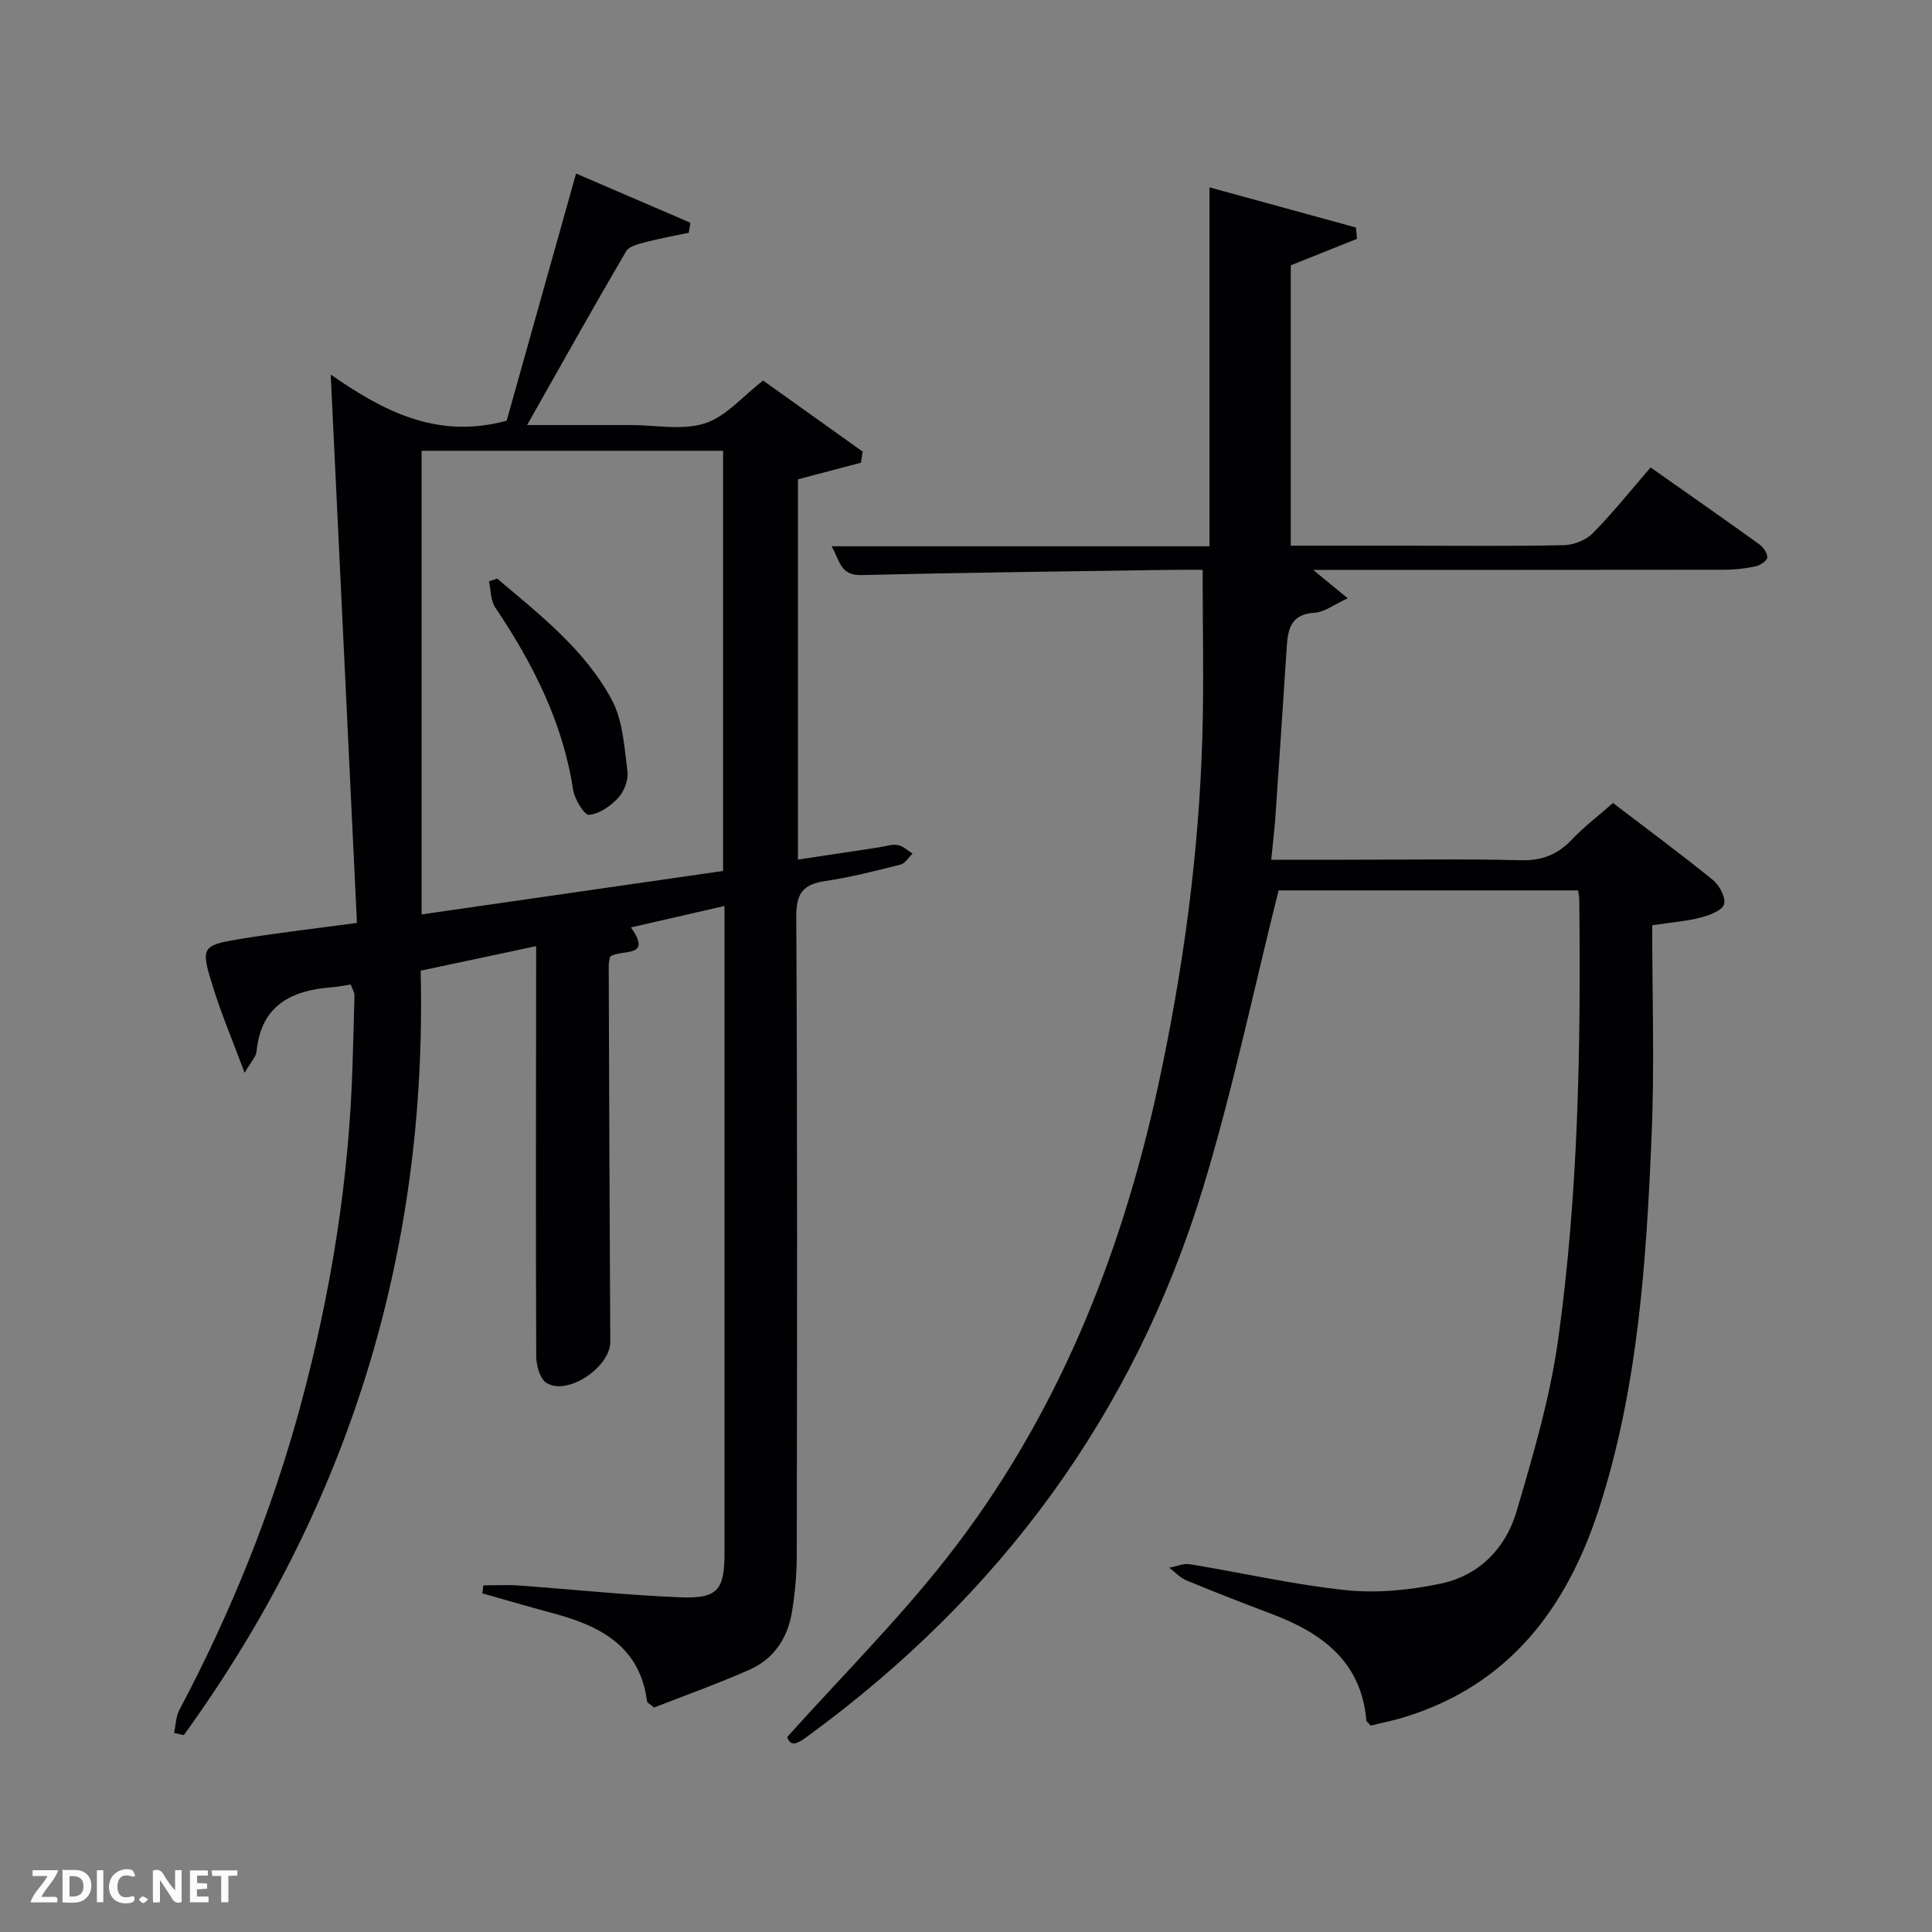 <svg enable-background="new 0 0 400 400" viewBox="0 0 400 400" xmlns="http://www.w3.org/2000/svg"><rect x="0" y="0" width="400" height="400" fill="#808080" stroke="none"/><path d="m72.62 203.83c-1.54.23-2.68.49-3.84.57-8.49.62-14.76 3.76-15.67 13.34-.1 1.01-1.06 1.94-2.46 4.38-2.48-6.65-4.77-12.05-6.51-17.62-2.69-8.6-2.55-8.78 6.36-10.22 7.35-1.19 14.76-2.03 23.4-3.2-1.81-37.81-3.6-75.28-5.43-113.53 10.74 7.46 21.94 13.51 36.43 9.55 4.57-16.27 9.39-33.44 14.37-51.17 8.16 3.51 15.92 6.85 23.68 10.19-.12.69-.24 1.39-.36 2.08-2.95.62-5.93 1.14-8.85 1.91-1.47.39-3.49.84-4.12 1.93-6.79 11.6-13.35 23.33-20.49 35.96h17.92 3.5c5.17 0 10.7 1.15 15.39-.35 4.38-1.4 7.85-5.63 12.05-8.86 6.76 4.82 13.69 9.77 20.62 14.71-.12.77-.24 1.54-.36 2.3-4.28 1.13-8.56 2.26-13.05 3.44v78.73c5.76-.87 11.26-1.7 16.76-2.53 1.31-.2 2.68-.69 3.92-.48 1.09.18 2.05 1.15 3.06 1.77-.82.78-1.53 2.03-2.49 2.27-5.14 1.3-10.3 2.63-15.54 3.4-4.57.68-6.08 2.46-6.05 7.37.24 44.16.17 88.31.1 132.47-.01 3.81-.37 7.65-.98 11.41-.86 5.39-3.69 9.77-8.72 12.01-6.64 2.95-13.51 5.38-19.86 7.87-.97-.83-1.4-1.01-1.43-1.25-1.44-11.32-9.53-15.58-19.21-18.2-4.99-1.35-9.95-2.79-14.92-4.2.08-.55.16-1.1.25-1.65 2.43 0 4.86-.15 7.28.03 11.11.8 22.2 1.98 33.32 2.44 7.92.33 9.31-1.45 9.31-9.27.01-42.82 0-85.65 0-128.47 0-1.64 0-3.28 0-5.39-6.65 1.52-12.78 2.93-19.37 4.44 4.62 6.52-2.09 4.41-4.32 6.06-.09.52-.28 1.15-.28 1.77.09 25.99.17 51.98.32 77.97.03 5.23-8.88 11.26-13.22 8.5-1.35-.86-2.1-3.6-2.11-5.49-.11-26.33-.05-52.65-.02-78.98 0-1.81 0-3.62 0-5.95-8.22 1.75-15.94 3.39-23.91 5.08 1.44 58.5-14.98 111.18-49.04 158.28-.67-.16-1.34-.31-2.01-.47.35-1.6.36-3.37 1.1-4.76 10.69-20.19 19.21-41.23 25.16-63.3 6.25-23.17 10.03-46.73 10.7-70.74.13-4.64.3-9.28.39-13.92.01-.6-.41-1.21-.77-2.23zm77.09-23.51c0-29.46 0-58.19 0-86.99-20.99 0-41.69 0-62.42 0v95.99c20.99-3.03 41.62-6 62.42-9z" fill="#010104"/><path d="m342.07 191.57c0 14.38.49 28.84-.11 43.26-1.1 26.25-2.78 52.51-10.98 77.75-6.66 20.49-18.64 36.32-40.24 42.95-2.34.72-4.76 1.19-6.95 1.73-.51-.59-.88-.82-.9-1.08-1.07-12.22-9.21-18.1-19.61-22.03-5.9-2.23-11.78-4.52-17.61-6.93-1.33-.55-2.4-1.74-3.6-2.64 1.42-.26 2.91-.94 4.25-.73 10.81 1.77 21.53 4.25 32.39 5.38 6.45.67 13.27-.03 19.66-1.38 7.85-1.66 13.36-7.29 15.59-14.84 3.46-11.74 6.96-23.61 8.64-35.68 4.2-30.21 4.71-60.69 4.37-91.17-.01-.49-.12-.97-.24-1.81-21.04 0-42.08 0-62.01 0-5.23 20.82-9.52 41.47-15.64 61.57-14.31 46.93-42.13 84.46-81.66 113.4-1.95 1.43-3.68 2.68-4.44.31 11.26-12.54 22.84-24.11 32.88-36.88 22.8-29.01 36.26-62.46 44-98.32 5.13-23.77 8.39-47.81 9.08-72.14.32-11.25.05-22.52.05-34.31-2.07 0-4.68-.03-7.3.01-21.14.32-42.28.56-63.41 1.07-4.34.1-4.41-3.04-6.11-5.96h78.24c0-24.88 0-49.39 0-74.31 10.12 2.78 20.22 5.54 30.32 8.31.08.78.15 1.56.23 2.34-4.51 1.8-9.02 3.61-13.72 5.49v58.05h24.1c10.83 0 21.67.13 32.5-.11 2.04-.05 4.55-1.07 5.97-2.51 4.19-4.27 7.94-8.97 11.93-13.58 8.48 5.97 15.54 10.89 22.51 15.92.83.6 1.74 1.89 1.64 2.76-.08.71-1.52 1.61-2.49 1.81-2.09.45-4.26.69-6.4.69-28.15.04-56.31.03-85.12.03 2.41 1.98 4.35 3.58 7.15 5.88-2.83 1.29-4.81 2.87-6.87 2.99-4.7.28-5.5 3.15-5.74 6.88-.76 11.78-1.55 23.57-2.36 35.35-.19 2.78-.54 5.55-.87 8.91h15.18c12.17 0 24.34-.2 36.49.1 4.38.11 7.61-1.15 10.56-4.26 2.5-2.63 5.41-4.85 8.53-7.59 7.05 5.38 13.98 10.5 20.67 15.93 1.36 1.1 2.73 3.66 2.33 5.03-.37 1.29-2.98 2.27-4.78 2.74-2.82.76-5.8.97-10.1 1.62z" fill="#010104"/><path d="m102.93 119.79c8.85 7.49 18.17 14.71 23.75 25.13 2.3 4.29 2.57 9.77 3.23 14.78.23 1.75-.67 4.13-1.89 5.46-1.57 1.7-3.91 3.35-6.06 3.54-.98.09-3.01-3.24-3.31-5.22-2.14-14-8.36-26.15-16.12-37.72-.97-1.44-.89-3.58-1.29-5.4.57-.18 1.13-.38 1.69-.57z" fill="#010104"/><g fill="#fbfcfa"><path d="m37.59 393.81c-.92.31-1.52.05-2-.78-.7-1.2-1.52-2.34-2.47-3.78v4.59c-.55.03-.95.05-1.41.07-.03-.37-.06-.64-.06-.91 0-1.91 0-3.81 0-5.7 1.13-.41 1.77-.03 2.29.91.62 1.11 1.38 2.14 2.31 3.19v-4.2h1.35v6.61z"/><path d="m12.94 393.88v-6.75c1.9.19 3.93-.54 5.37 1.29.8 1.01.78 2.88.03 3.97-1.37 1.97-3.4 1.51-5.4 1.49m1.45-1.22c2.04.12 2.92-.58 2.89-2.21-.03-1.51-.98-2.19-2.89-2z"/><path d="m11.81 393.87h-5.49c.68-2.18 2.47-3.48 3.51-5.45h-3.08v-1.21h5.29c-.71 2.13-2.44 3.48-3.47 5.51.86 0 1.63.04 2.39-.01.79-.05 1.14.21.85 1.16"/><path d="m39.33 393.86v-6.61h3.7v1.07h-2.22v1.52c.68.04 1.34.09 2.07.13v1.07c-.72.05-1.38.09-2.1.14v1.48h2.4v1.19h-3.85z"/><path d="m27.71 388.56c-1.15-.3-2.46-.61-3.1.64-.37.73-.41 1.93-.06 2.67.63 1.35 1.99.93 3.17.68.35.94-.01 1.32-.93 1.46-1.62.25-3.05-.27-3.76-1.48-.72-1.24-.6-3.03.31-4.17.88-1.11 2.71-1.7 4-1.16.32.13.44.74.65 1.12-.1.08-.19.16-.28.24"/><path d="m49.15 387.24v1.07c-.59.02-1.17.05-1.87.08v5.44h-1.48v-5.44h-1.85c-.05-.4-.08-.73-.13-1.15z"/><path d="m20.06 387.21h1.33v6.62h-1.33z"/><path d="m30.68 393.25c-.49.38-.8.79-1.05.76-.32-.05-.6-.45-.9-.7.26-.24.51-.64.8-.67.29-.04.62.3 1.15.61"/></g></svg>